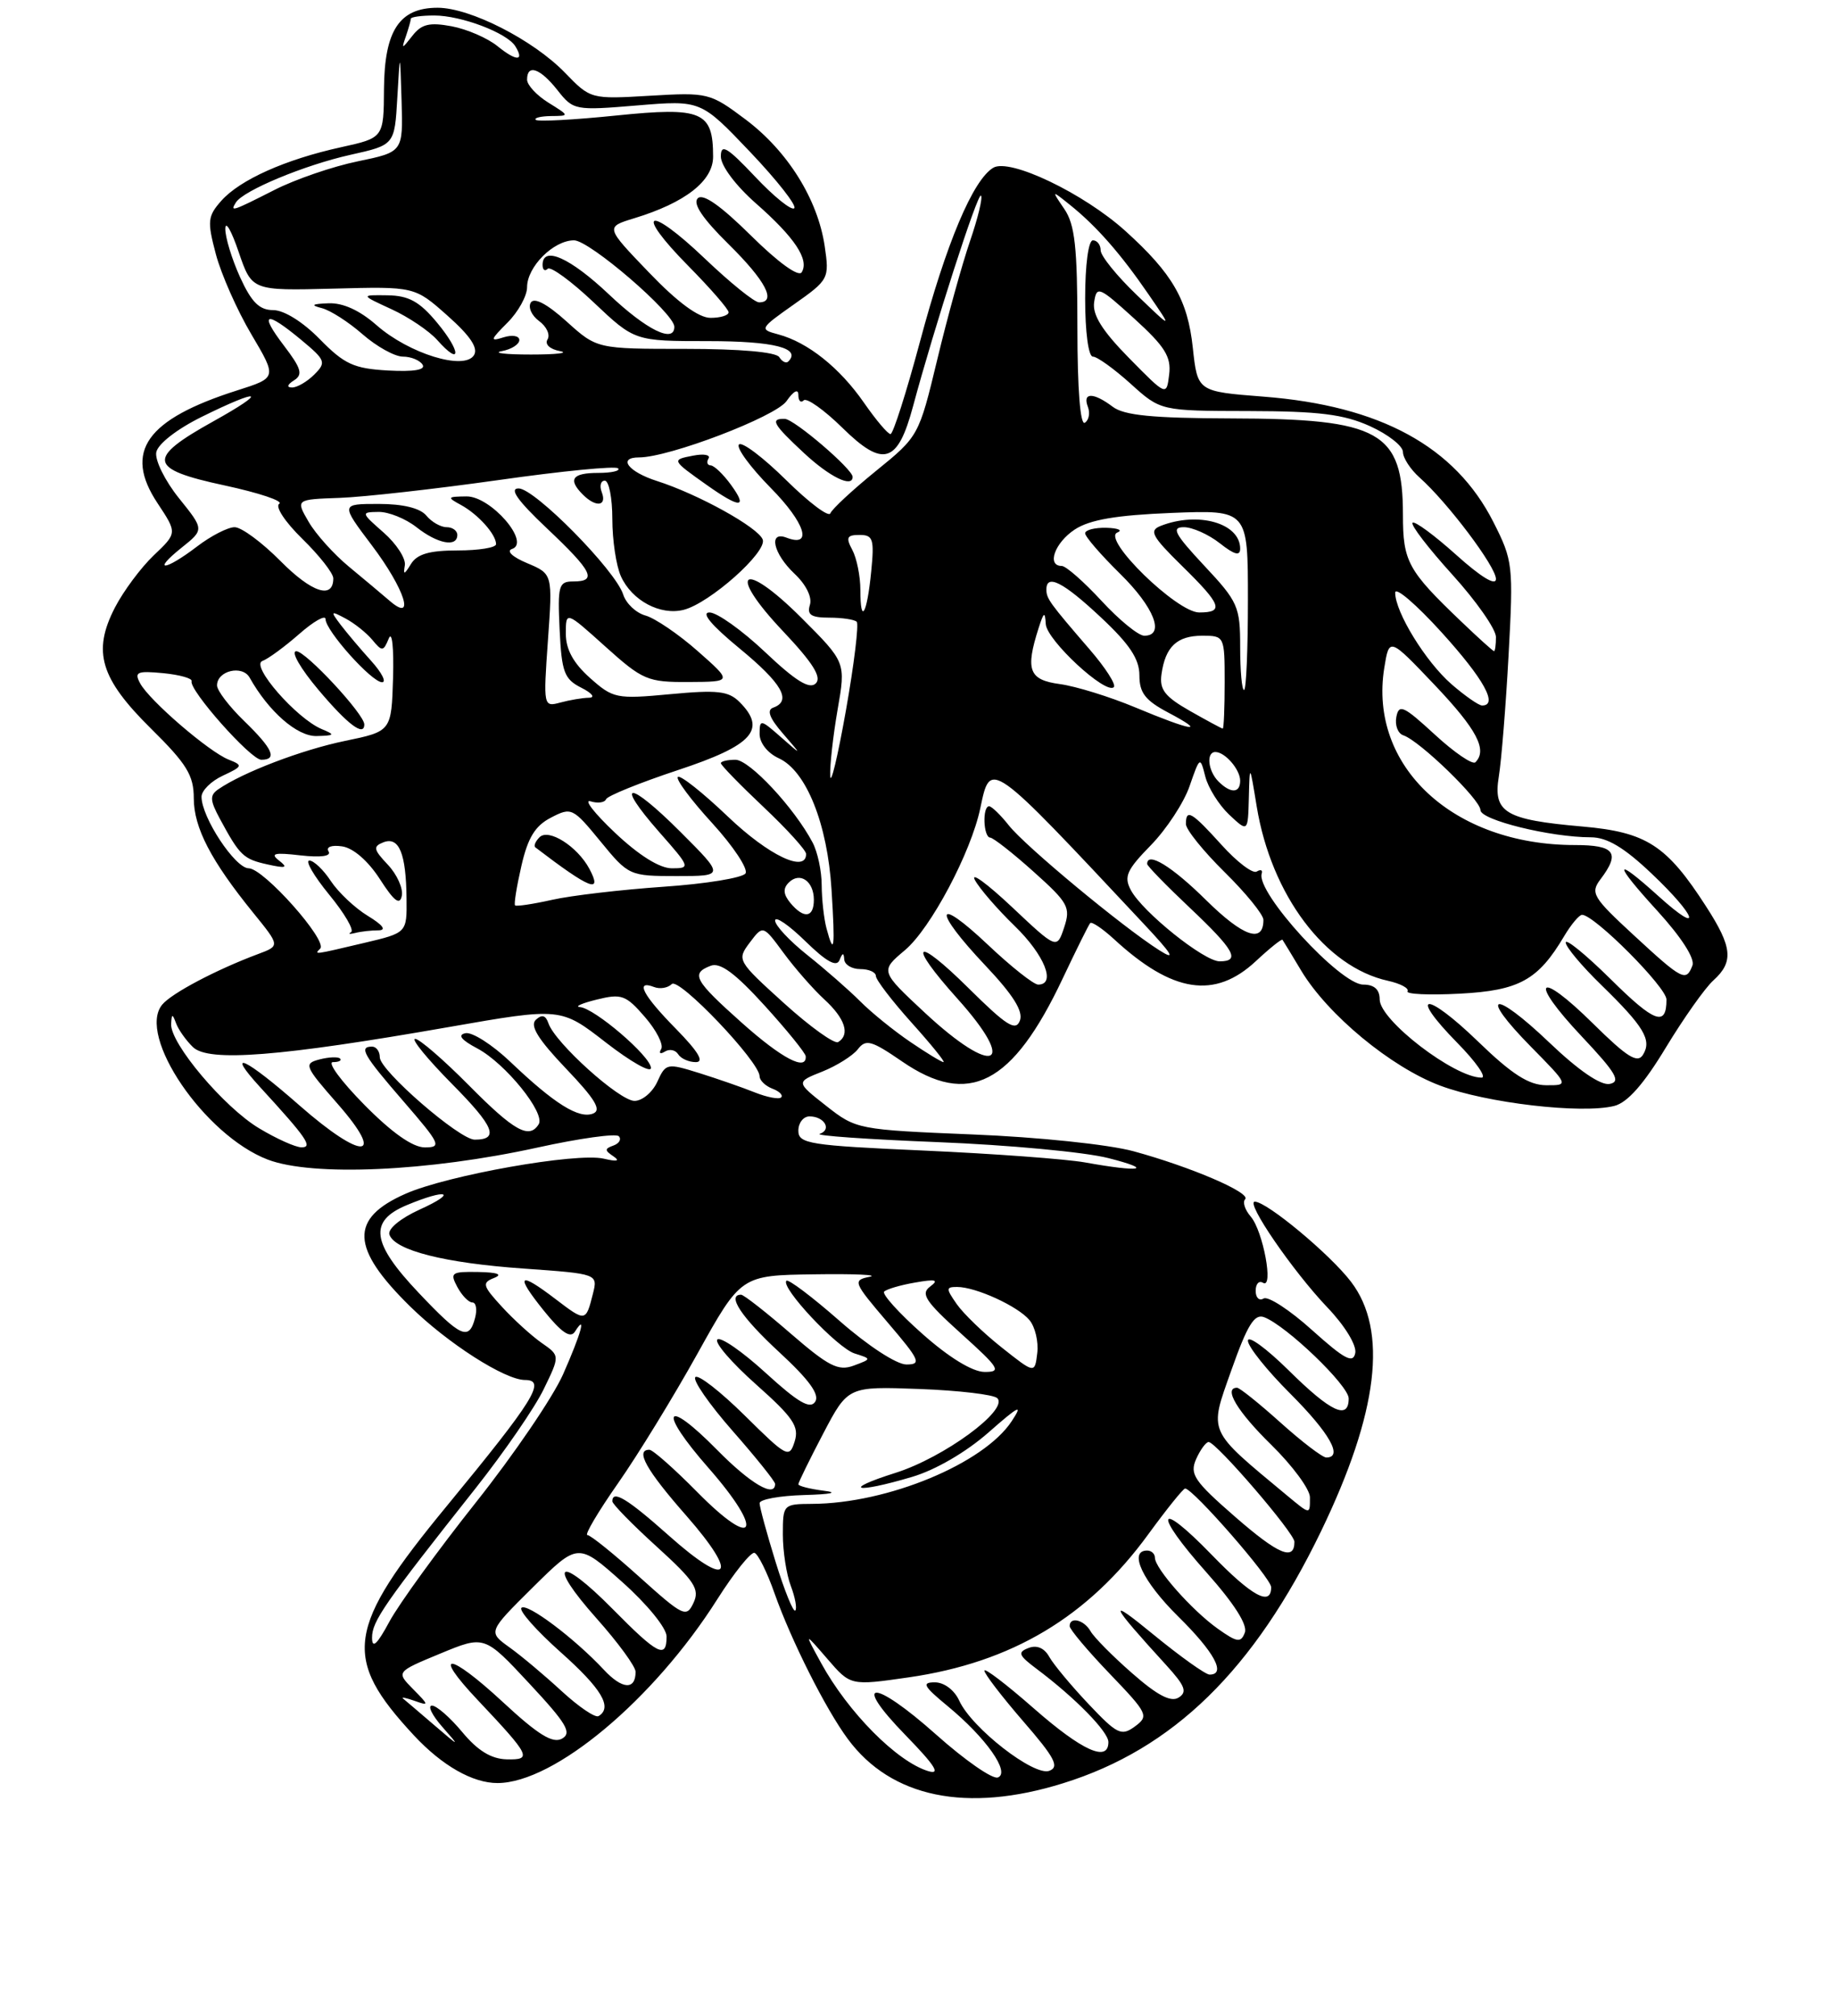 <?xml version="1.0" encoding="UTF-8" standalone="no"?>
<!DOCTYPE svg PUBLIC "-//W3C//DTD SVG 1.1//EN" "http://www.w3.org/Graphics/SVG/1.1/DTD/svg11.dtd" >
<svg xmlns="http://www.w3.org/2000/svg" xmlns:xlink="http://www.w3.org/1999/xlink" version="1.1" viewBox="0 0 237 260">
 <g >
 <path fill="currentColor"
d=" M 137.14 230.02 C 151.37 225.60 161.77 215.43 170.44 197.50 C 177.82 182.21 179.10 171.61 174.30 165.33 C 171.60 161.79 163.44 155.00 161.89 155.00 C 160.64 155.00 166.79 163.96 171.25 168.64 C 173.51 171.00 175.04 173.52 174.85 174.52 C 174.57 175.92 173.48 175.34 169.27 171.56 C 166.40 168.97 163.58 167.14 163.02 167.49 C 162.46 167.83 162.00 167.39 162.00 166.50 C 162.00 165.61 162.42 165.14 162.94 165.46 C 164.36 166.34 162.96 158.77 161.36 156.92 C 160.61 156.05 160.29 155.05 160.64 154.69 C 161.46 153.87 153.64 150.51 146.22 148.49 C 143.01 147.62 133.94 146.67 125.50 146.33 C 110.68 145.72 110.45 145.68 106.59 142.64 C 102.68 139.57 102.68 139.57 106.09 138.22 C 107.96 137.47 110.03 136.17 110.68 135.33 C 111.71 134.00 112.43 134.20 116.36 136.90 C 124.98 142.83 130.63 139.92 137.10 126.22 C 138.85 122.52 140.44 119.31 140.65 119.07 C 140.85 118.84 142.25 119.78 143.76 121.17 C 151.27 128.08 156.73 128.92 162.03 123.97 C 163.82 122.30 165.36 121.07 165.46 121.22 C 165.57 121.37 166.66 123.17 167.88 125.21 C 171.31 130.91 179.46 137.65 185.80 140.03 C 191.79 142.28 204.04 143.71 208.27 142.65 C 209.97 142.22 212.07 139.84 214.92 135.12 C 217.22 131.33 219.97 127.43 221.05 126.46 C 223.69 124.07 223.51 122.18 220.13 116.95 C 215.02 109.01 212.43 107.34 204.15 106.61 C 194.16 105.74 192.61 104.80 193.37 100.15 C 193.70 98.14 194.27 91.10 194.63 84.49 C 195.26 72.90 195.19 72.31 192.67 67.34 C 187.73 57.59 178.08 52.33 163.00 51.16 C 154.50 50.50 154.50 50.50 153.89 44.86 C 153.23 38.68 151.27 35.29 145.21 29.81 C 139.81 24.93 130.26 20.36 128.14 21.64 C 125.51 23.23 122.09 31.35 118.68 44.11 C 116.93 50.64 115.22 55.99 114.89 55.99 C 114.55 56.00 113.01 54.17 111.46 51.94 C 108.34 47.44 104.22 44.15 100.40 43.13 C 97.95 42.48 97.99 42.39 102.46 39.24 C 106.93 36.09 107.01 35.93 106.40 31.76 C 105.50 25.70 101.62 19.49 96.19 15.41 C 91.60 11.97 91.34 11.91 83.85 12.35 C 76.22 12.80 76.19 12.79 72.89 9.38 C 68.79 5.15 60.65 1.00 56.46 1.00 C 51.53 1.00 49.60 3.93 49.54 11.45 C 49.50 17.78 49.50 17.78 44.00 18.99 C 36.81 20.57 30.97 23.18 28.55 25.90 C 26.79 27.89 26.72 28.53 27.85 32.79 C 28.54 35.38 30.59 40.02 32.42 43.11 C 35.74 48.72 35.74 48.72 30.62 50.35 C 18.85 54.09 15.91 58.25 20.32 64.90 C 22.87 68.75 22.87 68.75 19.84 71.63 C 18.18 73.21 15.92 76.25 14.82 78.38 C 11.90 84.06 12.93 87.51 19.51 94.01 C 24.10 98.54 25.00 100.01 25.00 102.97 C 25.01 106.77 27.22 111.02 32.68 117.75 C 36.13 122.00 36.13 122.00 33.32 123.05 C 27.93 125.06 22.15 128.11 20.93 129.58 C 17.62 133.58 26.38 146.45 34.54 149.57 C 40.33 151.78 55.26 151.11 69.34 148.02 C 74.76 146.83 79.48 146.17 79.84 146.56 C 80.20 146.95 79.89 147.49 79.14 147.76 C 77.99 148.17 77.99 148.38 79.14 149.15 C 80.04 149.76 79.62 149.86 77.88 149.45 C 74.36 148.64 57.72 151.59 52.32 153.98 C 45.07 157.18 45.23 160.97 52.93 168.53 C 57.76 173.27 65.15 178.00 67.73 178.00 C 70.51 178.00 68.93 180.54 57.68 194.21 C 44.63 210.05 44.09 213.82 53.40 223.84 C 57.04 227.75 60.99 230.00 64.20 229.99 C 71.53 229.96 84.34 219.24 92.55 206.27 C 94.72 202.85 96.88 200.16 97.34 200.30 C 97.80 200.44 98.97 202.79 99.93 205.53 C 102.09 211.63 106.51 220.42 109.37 224.29 C 114.96 231.87 124.72 233.89 137.14 230.02 Z  M 120.81 223.77 C 112.62 216.47 109.73 216.54 116.87 223.86 C 120.65 227.75 121.41 228.95 119.75 228.45 C 115.71 227.22 109.41 220.86 105.93 214.50 C 103.74 210.50 103.74 210.50 106.74 213.97 C 109.73 217.44 109.73 217.44 117.22 216.36 C 130.55 214.44 140.39 208.56 148.17 197.87 C 150.53 194.64 152.65 192.00 152.90 192.00 C 153.91 192.00 164.00 203.56 164.00 204.73 C 164.00 207.25 161.52 205.90 156.33 200.55 C 149.23 193.22 148.70 195.02 155.66 202.83 C 159.22 206.83 160.99 209.60 160.60 210.59 C 160.09 211.93 159.61 211.86 157.08 210.06 C 153.77 207.70 149.00 202.31 149.00 200.92 C 149.00 200.42 148.55 200.00 148.00 200.00 C 145.54 200.00 147.42 203.98 152.00 208.50 C 156.68 213.11 158.24 216.00 156.05 216.00 C 155.53 216.00 152.27 213.67 148.80 210.83 C 142.75 205.86 143.12 206.75 150.47 214.79 C 152.90 217.46 153.21 218.25 152.05 218.97 C 151.05 219.59 149.30 218.67 146.07 215.83 C 143.55 213.63 141.14 211.19 140.70 210.41 C 139.86 208.93 138.00 208.47 138.00 209.75 C 138.00 210.16 140.33 212.93 143.17 215.89 C 148.10 221.03 148.25 221.34 146.42 222.69 C 144.67 223.97 144.14 223.71 140.44 219.80 C 138.20 217.43 135.92 214.69 135.37 213.71 C 134.74 212.57 133.76 212.15 132.69 212.57 C 131.25 213.12 131.40 213.51 133.75 215.27 C 138.70 218.98 143.00 223.37 143.00 224.70 C 143.00 227.36 139.63 225.84 133.40 220.38 C 129.88 217.29 127.00 215.09 127.00 215.49 C 127.00 215.90 129.25 218.83 132.00 222.01 C 136.08 226.71 136.71 227.90 135.38 228.41 C 133.42 229.16 125.36 222.89 123.76 219.37 C 123.13 217.99 121.81 217.00 120.61 217.00 C 118.88 217.00 119.14 217.49 122.23 220.04 C 127.21 224.14 130.38 228.64 128.74 229.27 C 128.06 229.53 124.49 227.05 120.81 223.77 Z  M 59.65 223.43 C 58.08 221.54 56.32 220.00 55.73 220.00 C 55.14 220.00 55.74 221.24 57.07 222.75 C 59.39 225.38 59.34 225.37 56.00 222.50 C 54.08 220.85 52.28 219.32 52.00 219.09 C 51.73 218.87 52.40 219.00 53.50 219.39 C 55.37 220.06 55.36 219.96 53.30 217.88 C 51.10 215.65 51.10 215.65 56.80 213.29 C 62.50 210.93 62.50 210.93 68.29 217.15 C 73.10 222.31 73.82 223.52 72.51 224.26 C 71.31 224.93 69.43 223.77 64.85 219.52 C 57.91 213.09 55.62 212.92 61.62 219.27 C 68.45 226.51 68.70 227.01 65.37 226.93 C 63.37 226.88 61.63 225.81 59.65 223.43 Z  M 72.48 218.15 C 70.29 216.13 67.25 213.57 65.72 212.48 C 62.95 210.49 62.95 210.49 68.76 204.73 C 74.58 198.98 74.58 198.98 80.29 204.07 C 83.49 206.92 86.00 210.00 86.00 211.08 C 86.00 214.02 84.88 213.46 79.05 207.55 C 72.07 200.48 70.45 201.44 76.98 208.77 C 79.74 211.87 82.00 214.96 82.00 215.64 C 82.00 218.03 80.27 217.92 77.90 215.37 C 74.10 211.30 67.97 206.70 67.27 207.39 C 66.92 207.74 69.19 210.31 72.32 213.10 C 77.63 217.83 79.06 220.23 77.23 221.35 C 76.81 221.62 74.68 220.17 72.48 218.15 Z  M 48.00 211.23 C 48.00 209.12 49.57 206.85 61.41 191.90 C 65.06 187.28 69.00 181.56 70.15 179.18 C 72.25 174.86 72.25 174.86 69.87 173.21 C 68.57 172.30 66.26 170.20 64.74 168.54 C 62.26 165.84 62.16 165.46 63.74 164.84 C 64.90 164.38 64.21 164.12 61.71 164.07 C 58.23 164.01 58.02 164.16 59.00 166.00 C 59.59 167.10 60.46 168.00 60.94 168.00 C 61.42 168.00 61.58 168.90 61.29 170.00 C 60.51 172.98 59.46 172.51 54.01 166.75 C 47.92 160.32 47.54 157.51 52.47 155.45 C 57.69 153.27 59.15 153.75 54.16 156.01 C 51.67 157.14 50.00 158.52 50.24 159.24 C 50.91 161.28 57.37 162.92 67.59 163.63 C 77.14 164.31 77.14 164.31 76.49 166.90 C 75.58 170.51 75.54 170.51 71.72 167.60 C 66.90 163.92 66.40 164.37 70.13 169.02 C 72.44 171.89 73.59 172.67 74.17 171.77 C 75.72 169.32 74.98 171.99 72.64 177.28 C 71.34 180.21 66.28 187.65 61.39 193.80 C 56.50 199.96 51.49 206.86 50.25 209.15 C 48.64 212.14 48.00 212.72 48.00 211.23 Z  M 82.50 203.41 C 79.20 200.44 76.18 198.00 75.78 198.00 C 75.39 198.00 77.16 195.00 79.72 191.34 C 82.29 187.67 86.91 180.13 89.99 174.59 C 95.60 164.50 95.60 164.50 105.05 164.37 C 110.25 164.29 113.46 164.44 112.19 164.69 C 109.98 165.14 110.08 165.37 114.52 170.58 C 118.68 175.45 118.93 176.00 116.94 176.00 C 115.67 176.00 111.98 173.59 108.32 170.38 C 104.79 167.28 101.71 164.96 101.46 165.20 C 100.65 166.02 108.01 173.87 110.26 174.58 C 112.47 175.28 112.47 175.28 110.13 176.15 C 108.15 176.88 106.89 176.23 102.01 172.01 C 98.83 169.25 95.95 167.00 95.61 167.00 C 93.73 167.00 95.65 169.90 100.52 174.40 C 104.40 177.98 105.78 179.89 105.17 180.81 C 104.52 181.81 102.95 180.89 98.79 177.09 C 95.76 174.32 92.95 172.38 92.55 172.78 C 92.15 173.17 94.40 175.78 97.54 178.57 C 102.35 182.85 103.13 184.00 102.52 185.94 C 101.83 188.13 101.53 187.97 96.09 182.59 C 92.95 179.49 90.08 177.25 89.71 177.63 C 89.33 178.00 91.49 181.12 94.51 184.56 C 97.53 187.99 100.00 191.08 100.00 191.40 C 100.00 193.25 96.83 191.39 92.54 187.04 C 85.69 180.08 84.83 181.86 91.42 189.36 C 98.66 197.61 97.51 200.11 89.98 192.48 C 87.01 189.47 84.22 187.00 83.78 187.00 C 81.91 187.00 83.37 189.62 88.55 195.51 C 95.47 203.40 94.06 205.00 86.29 198.07 C 80.94 193.31 79.00 192.13 79.00 193.65 C 79.00 194.00 81.57 196.63 84.72 199.49 C 89.63 203.95 90.30 204.99 89.47 206.75 C 88.56 208.69 88.16 208.50 82.50 203.41 Z  M 100.07 201.49 C 98.93 197.81 98.00 194.39 98.00 193.89 C 98.00 193.40 100.59 192.93 103.75 192.84 C 107.28 192.74 108.25 192.52 106.25 192.28 C 104.46 192.05 103.00 191.68 103.00 191.45 C 103.00 191.22 104.44 188.28 106.20 184.92 C 109.40 178.82 109.40 178.82 118.62 179.16 C 123.69 179.35 128.21 179.88 128.67 180.35 C 130.15 181.86 121.80 187.99 115.56 189.97 C 108.44 192.22 110.30 192.69 117.67 190.50 C 120.69 189.61 124.64 187.31 127.54 184.76 C 131.46 181.31 132.03 181.03 130.54 183.29 C 126.95 188.78 114.50 193.94 104.75 193.98 C 101.05 194.00 101.00 194.06 101.00 197.93 C 101.00 200.10 101.46 203.09 102.03 204.57 C 102.59 206.06 102.85 207.48 102.60 207.74 C 102.35 207.99 101.21 205.18 100.07 201.49 Z  M 159.35 195.65 C 154.05 191.03 153.46 190.15 154.32 188.20 C 154.86 186.99 155.59 186.00 155.93 186.00 C 156.90 186.00 167.00 197.74 167.00 198.87 C 167.00 201.39 164.93 200.51 159.35 195.65 Z  M 166.00 192.86 C 155.68 184.28 155.97 184.92 158.86 176.75 C 160.93 170.90 161.84 169.42 163.09 169.90 C 165.95 170.98 174.00 178.71 174.00 180.38 C 174.00 183.21 171.71 182.15 166.28 176.78 C 163.38 173.92 161.00 172.18 161.00 172.94 C 161.00 173.69 163.47 176.78 166.50 179.80 C 171.56 184.87 173.32 188.00 171.11 188.00 C 170.62 188.00 167.96 185.97 165.21 183.50 C 162.46 181.03 159.93 179.00 159.60 179.00 C 157.79 179.00 159.63 182.07 164.03 186.38 C 166.76 189.06 169.00 192.10 169.00 193.13 C 169.00 195.41 169.08 195.41 166.00 192.86 Z  M 119.00 172.05 C 115.97 169.37 113.76 166.91 114.07 166.60 C 114.39 166.28 116.19 165.75 118.07 165.43 C 120.74 164.96 121.17 165.08 120.00 165.95 C 118.74 166.88 119.39 167.86 124.00 172.02 C 128.96 176.49 129.26 176.98 127.00 176.96 C 125.45 176.94 122.42 175.09 119.00 172.05 Z  M 129.25 173.82 C 126.91 171.97 124.30 169.45 123.44 168.22 C 122.03 166.20 122.03 166.00 123.48 166.00 C 125.90 166.00 131.34 168.49 132.82 170.28 C 133.55 171.16 134.00 173.07 133.82 174.54 C 133.50 177.19 133.50 177.19 129.25 173.82 Z  M 140.00 149.94 C 137.53 149.50 128.19 148.81 119.25 148.41 C 104.39 147.75 103.00 147.53 103.00 145.84 C 103.00 144.83 103.65 144.00 104.44 144.00 C 106.35 144.00 107.35 145.71 105.76 146.25 C 105.07 146.48 111.92 146.96 121.00 147.32 C 130.07 147.68 139.97 148.60 143.00 149.38 C 148.98 150.90 147.21 151.24 140.00 149.94 Z  M 33.42 145.53 C 28.92 142.84 21.95 134.58 22.08 132.09 C 22.15 130.73 22.24 130.72 22.72 132.00 C 23.02 132.82 24.01 134.21 24.90 135.07 C 26.92 137.01 36.10 136.29 57.88 132.48 C 72.35 129.95 72.35 129.95 78.18 134.48 C 81.38 136.96 83.99 138.44 83.98 137.75 C 83.96 136.26 76.70 130.04 74.82 129.90 C 74.09 129.84 75.08 129.40 77.00 128.93 C 80.18 128.14 80.75 128.34 83.21 131.19 C 84.70 132.91 85.64 134.77 85.30 135.32 C 84.97 135.86 85.18 136.01 85.78 135.64 C 86.37 135.27 87.14 135.42 87.49 135.98 C 87.84 136.54 88.86 137.00 89.77 137.00 C 90.90 137.00 90.10 135.66 87.21 132.71 C 82.93 128.36 81.89 126.36 84.38 127.31 C 85.14 127.61 86.17 127.43 86.67 126.93 C 87.58 126.02 98.00 136.95 98.00 138.83 C 98.00 139.35 98.74 140.07 99.64 140.42 C 100.55 140.76 101.06 141.27 100.78 141.55 C 100.50 141.83 98.98 141.54 97.39 140.91 C 95.80 140.27 92.57 139.15 90.21 138.41 C 86.04 137.11 85.89 137.14 84.80 139.54 C 84.18 140.89 82.86 142.00 81.86 142.00 C 79.92 142.00 71.62 134.52 70.76 132.00 C 70.40 130.95 69.92 130.81 69.13 131.54 C 68.33 132.29 69.42 134.05 73.01 137.82 C 76.81 141.80 77.65 143.20 76.50 143.64 C 74.67 144.34 71.53 142.38 65.86 136.98 C 63.52 134.75 60.90 133.08 60.05 133.27 C 59.00 133.49 59.49 134.13 61.59 135.24 C 65.20 137.16 70.39 143.57 69.50 145.01 C 68.28 146.98 66.34 145.90 60.50 140.00 C 57.23 136.70 54.11 134.00 53.56 134.00 C 53.01 134.00 55.15 136.61 58.31 139.81 C 63.77 145.32 64.45 147.00 61.24 147.00 C 59.28 147.00 49.00 138.08 49.00 136.38 C 49.00 135.62 48.55 135.00 48.00 135.00 C 46.25 135.00 46.88 136.09 52.10 142.11 C 56.81 147.56 57.02 148.00 54.81 148.00 C 53.25 148.00 50.56 146.11 47.00 142.50 C 44.01 139.47 42.19 137.00 42.95 137.00 C 43.71 137.00 44.13 136.79 43.87 136.54 C 43.62 136.29 42.43 136.34 41.23 136.65 C 39.16 137.19 39.28 137.50 43.54 142.36 C 49.89 149.60 46.79 149.74 38.63 142.58 C 31.62 136.42 28.95 135.19 33.58 140.25 C 39.57 146.78 40.41 148.00 38.90 147.99 C 38.13 147.99 35.66 146.88 33.42 145.53 Z  M 190.71 134.36 C 183.92 127.79 181.56 127.94 188.02 134.52 C 190.44 136.98 191.84 139.00 191.14 139.00 C 187.65 139.00 178.00 131.60 178.00 128.92 C 178.00 127.63 177.30 127.00 175.88 127.00 C 172.90 127.00 162.00 115.08 162.78 112.68 C 162.93 112.22 162.64 112.11 162.13 112.42 C 161.63 112.73 159.59 111.19 157.61 108.99 C 153.74 104.71 153.00 104.27 153.00 106.29 C 153.00 107.00 155.25 109.79 158.00 112.50 C 160.75 115.21 163.00 117.98 163.00 118.65 C 163.00 121.73 160.40 120.83 155.62 116.12 C 151.20 111.75 148.00 109.79 148.00 111.44 C 148.00 111.69 150.47 114.23 153.50 117.09 C 159.27 122.54 160.08 124.00 157.35 124.00 C 155.34 124.00 147.41 117.64 145.90 114.82 C 144.97 113.08 145.35 112.22 148.48 109.02 C 150.49 106.96 152.75 103.52 153.48 101.38 C 154.80 97.57 154.84 97.55 155.50 100.16 C 155.87 101.62 157.26 103.83 158.58 105.08 C 161.00 107.35 161.00 107.35 161.12 102.92 C 161.23 98.50 161.23 98.50 162.13 104.00 C 164.01 115.46 170.99 124.74 179.07 126.51 C 180.69 126.87 181.82 127.48 181.59 127.86 C 181.35 128.24 184.38 128.38 188.33 128.17 C 196.00 127.77 198.44 126.42 201.80 120.75 C 202.70 119.24 203.74 118.00 204.11 118.00 C 205.69 118.00 215.00 127.34 215.00 128.93 C 215.00 132.47 213.47 131.92 207.81 126.31 C 204.61 123.15 202.00 121.02 202.00 121.57 C 202.00 122.13 204.06 124.59 206.58 127.04 C 212.11 132.43 213.14 134.15 211.97 136.05 C 211.26 137.20 209.93 136.37 205.56 132.06 C 198.34 124.92 197.11 126.31 204.09 133.71 C 208.48 138.37 209.16 139.52 207.68 139.81 C 206.53 140.04 203.67 138.09 199.88 134.47 C 192.63 127.55 190.63 128.02 197.52 135.02 C 202.42 140.00 202.42 140.00 199.46 139.98 C 197.24 139.96 195.06 138.57 190.71 134.36 Z  M 95.70 131.92 C 89.57 126.45 89.08 125.57 91.69 124.57 C 92.91 124.10 94.84 125.52 98.65 129.71 C 101.54 132.89 103.93 135.84 103.95 136.25 C 104.07 138.21 100.88 136.54 95.70 131.92 Z  M 117.45 134.40 C 115.34 132.97 112.42 130.61 110.97 129.15 C 109.51 127.69 106.45 125.01 104.16 123.19 C 101.87 121.37 100.00 119.37 100.00 118.74 C 100.00 118.11 101.75 119.30 103.89 121.39 C 106.61 124.05 107.93 124.78 108.31 123.84 C 108.70 122.87 108.86 122.84 108.92 123.75 C 108.96 124.44 109.90 125.00 111.00 125.00 C 112.10 125.00 113.00 125.40 113.00 125.89 C 113.00 126.38 115.07 129.08 117.59 131.89 C 120.12 134.70 121.98 137.00 121.73 137.00 C 121.48 137.00 119.55 135.83 117.45 134.40 Z  M 119.32 130.63 C 113.55 125.25 113.55 125.25 116.76 122.55 C 120.07 119.76 125.27 109.97 126.47 104.26 C 127.80 97.97 127.54 97.79 147.50 119.10 C 151.29 123.14 151.79 123.98 149.55 122.56 C 144.81 119.55 132.26 109.14 130.15 106.46 C 129.08 105.11 127.94 104.00 127.61 104.00 C 126.72 104.00 126.86 107.99 127.75 108.04 C 128.16 108.07 130.69 110.05 133.36 112.45 C 137.83 116.45 138.15 117.04 137.29 119.63 C 136.35 122.45 136.35 122.45 130.53 116.97 C 127.33 113.96 125.19 112.40 125.77 113.50 C 126.36 114.60 128.68 117.28 130.92 119.45 C 134.76 123.18 136.29 127.00 133.94 127.00 C 133.36 127.00 130.43 124.68 127.44 121.85 C 120.55 115.34 120.31 117.33 127.12 124.53 C 130.73 128.35 132.04 130.45 131.58 131.65 C 131.04 133.06 129.86 132.31 124.96 127.46 C 117.99 120.56 116.95 121.50 123.50 128.79 C 131.42 137.60 128.29 138.97 119.32 130.63 Z  M 101.15 129.40 C 95.11 123.93 95.05 123.82 96.73 121.58 C 98.44 119.31 98.44 119.31 101.09 122.91 C 102.54 124.88 104.91 127.59 106.36 128.92 C 109.04 131.38 109.70 133.45 108.14 134.41 C 107.67 134.71 104.52 132.45 101.15 129.40 Z  M 210.77 120.62 C 205.48 115.74 205.15 115.18 206.49 113.41 C 209.08 109.99 208.33 109.00 203.18 109.00 C 187.49 109.00 176.56 98.85 178.59 86.16 C 179.23 82.19 179.23 82.19 185.08 88.34 C 190.54 94.09 191.93 96.73 190.35 98.32 C 189.99 98.68 187.63 97.07 185.11 94.75 C 181.09 91.05 180.48 90.76 180.15 92.47 C 179.94 93.55 180.35 94.62 181.06 94.85 C 183.17 95.56 191.00 103.15 191.00 104.49 C 191.00 105.77 200.05 108.00 205.24 108.00 C 207.33 108.00 209.53 109.31 213.07 112.67 C 218.94 118.22 219.76 120.82 214.00 115.62 C 208.13 110.32 208.07 111.20 213.86 117.53 C 216.92 120.89 218.69 123.64 218.35 124.53 C 217.53 126.67 217.07 126.44 210.77 120.62 Z  M 41.31 122.36 C 42.32 121.35 34.01 112.00 32.09 112.00 C 30.34 112.00 26.00 105.43 26.00 102.77 C 26.00 101.98 27.24 100.75 28.75 100.05 C 31.32 98.85 31.37 98.72 29.50 97.98 C 26.96 96.98 19.26 90.35 18.08 88.14 C 17.29 86.68 17.68 86.51 21.06 86.83 C 23.19 87.04 24.83 87.50 24.72 87.86 C 24.35 88.98 32.35 98.00 33.71 98.00 C 35.83 98.00 35.20 96.59 31.50 93.00 C 29.57 91.13 28.00 89.07 28.00 88.41 C 28.00 86.51 31.27 85.73 32.21 87.41 C 34.66 91.78 38.34 95.00 40.84 94.94 C 43.21 94.88 43.28 94.78 41.50 94.04 C 38.24 92.67 32.27 85.83 33.85 85.26 C 34.59 84.99 36.73 83.42 38.60 81.78 C 40.47 80.14 42.00 79.27 42.00 79.86 C 42.00 81.34 47.96 88.00 49.29 88.00 C 49.89 88.00 49.25 86.76 47.89 85.25 C 46.52 83.74 44.75 81.64 43.95 80.59 C 42.60 78.81 42.65 78.75 44.58 79.78 C 45.73 80.39 47.28 81.63 48.04 82.54 C 49.30 84.07 49.46 84.05 50.16 82.35 C 50.58 81.32 50.82 83.55 50.71 87.42 C 50.50 94.33 50.50 94.33 44.50 95.57 C 38.93 96.72 31.31 99.63 28.16 101.81 C 27.04 102.58 27.08 103.23 28.37 105.62 C 30.94 110.38 31.40 110.81 34.51 111.50 C 36.90 112.03 37.20 111.93 36.00 111.00 C 34.81 110.08 35.39 109.94 38.75 110.33 C 41.41 110.63 42.77 110.44 42.39 109.82 C 42.03 109.25 42.77 108.97 44.13 109.17 C 45.56 109.37 47.48 111.03 49.00 113.38 C 50.85 116.26 51.59 116.82 51.84 115.54 C 52.03 114.60 51.22 112.79 50.04 111.54 C 48.17 109.56 48.10 109.18 49.48 108.64 C 51.49 107.88 52.39 110.09 52.45 115.91 C 52.50 120.32 52.50 120.32 47.00 121.62 C 40.40 123.18 40.51 123.16 41.31 122.36 Z  M 48.83 120.00 C 49.90 119.99 49.40 119.32 47.46 118.14 C 45.78 117.12 43.64 115.09 42.68 113.64 C 41.73 112.19 40.48 111.00 39.91 111.00 C 39.34 111.00 40.49 112.98 42.47 115.40 C 44.46 117.82 45.73 120.00 45.29 120.24 C 44.86 120.48 45.10 120.52 45.83 120.34 C 46.56 120.15 47.91 120.00 48.83 120.00 Z  M 47.00 93.44 C 47.00 92.12 39.45 84.00 38.23 84.00 C 37.48 84.00 38.76 86.23 41.10 89.00 C 44.86 93.46 47.00 95.07 47.00 93.44 Z  M 106.63 119.75 C 106.30 118.51 106.02 116.01 106.01 114.18 C 106.01 112.36 105.48 109.89 104.84 108.68 C 102.47 104.19 96.69 98.00 94.88 98.00 C 93.85 98.00 93.00 98.20 93.00 98.44 C 93.00 98.69 95.47 101.23 98.50 104.09 C 101.53 106.95 104.00 109.67 104.00 110.15 C 104.00 112.65 99.16 110.34 93.92 105.34 C 90.66 102.23 87.75 99.92 87.45 100.22 C 87.16 100.51 89.15 103.19 91.89 106.18 C 94.62 109.17 96.55 112.09 96.18 112.66 C 95.80 113.23 91.04 114.01 85.59 114.38 C 80.14 114.76 73.67 115.51 71.21 116.07 C 68.75 116.62 66.61 116.94 66.45 116.78 C 66.29 116.63 66.66 114.33 67.27 111.68 C 68.10 108.05 69.04 106.51 71.09 105.46 C 73.72 104.09 73.91 104.19 77.47 108.53 C 81.09 112.95 81.21 113.00 87.31 113.00 C 93.48 113.00 93.48 113.00 87.78 107.30 C 81.07 100.59 79.16 100.62 85.07 107.35 C 89.06 111.87 89.10 112.00 86.68 112.00 C 85.10 112.00 82.43 110.33 79.35 107.42 C 76.68 104.90 75.26 103.07 76.19 103.36 C 77.11 103.65 78.01 103.53 78.19 103.09 C 78.36 102.66 82.55 100.96 87.50 99.32 C 97.12 96.14 98.96 94.10 95.41 90.55 C 93.99 89.13 92.55 88.97 86.47 89.54 C 79.52 90.19 79.10 90.10 76.11 87.44 C 73.97 85.53 73.00 83.76 73.00 81.74 C 73.00 78.81 73.00 78.81 78.11 83.41 C 82.92 87.73 83.55 88.00 88.86 87.97 C 94.50 87.94 94.50 87.94 90.00 83.97 C 87.53 81.79 84.50 79.74 83.29 79.40 C 82.07 79.07 80.77 77.85 80.40 76.68 C 79.41 73.57 68.99 63.00 66.91 63.00 C 65.66 63.00 66.77 64.57 70.56 68.15 C 76.47 73.73 77.09 75.00 73.95 75.00 C 72.08 75.00 71.93 75.52 72.20 81.22 C 72.46 86.71 72.80 87.60 75.00 88.71 C 76.39 89.41 76.83 89.98 76.00 90.00 C 75.17 90.01 73.51 90.29 72.29 90.62 C 70.11 91.21 70.09 91.12 70.69 82.62 C 71.30 74.03 71.30 74.03 68.01 72.64 C 66.11 71.85 65.29 71.07 66.06 70.81 C 68.51 70.00 63.31 63.99 60.18 64.03 C 57.68 64.06 57.64 64.14 59.50 65.15 C 61.70 66.36 64.00 68.93 64.00 70.19 C 64.00 70.64 61.77 71.00 59.05 71.00 C 55.41 71.00 53.81 71.46 53.02 72.75 C 52.16 74.15 52.01 74.19 52.23 72.92 C 52.38 72.05 51.15 70.15 49.50 68.70 C 46.56 66.12 46.55 66.06 48.84 66.03 C 50.13 66.01 52.33 66.90 53.73 68.00 C 56.45 70.15 59.00 70.63 59.00 69.00 C 59.00 68.45 58.38 68.00 57.62 68.00 C 56.86 68.00 55.68 67.33 55.00 66.50 C 54.20 65.54 51.99 65.00 48.85 65.00 C 43.94 65.00 43.94 65.00 47.97 70.34 C 52.23 75.98 53.65 80.43 50.25 77.48 C 49.29 76.65 46.92 74.67 45.00 73.08 C 43.08 71.49 40.74 68.90 39.82 67.31 C 38.14 64.42 38.14 64.42 43.82 64.22 C 46.94 64.11 56.17 63.07 64.33 61.92 C 72.48 60.76 79.42 60.08 79.74 60.41 C 80.07 60.73 78.91 61.00 77.17 61.00 C 73.82 61.00 73.23 61.83 75.20 63.80 C 76.88 65.48 78.33 65.30 77.64 63.50 C 77.32 62.67 77.50 62.00 78.03 62.00 C 78.56 62.00 79.00 64.23 79.00 66.95 C 79.00 69.68 79.50 73.00 80.11 74.34 C 81.53 77.47 85.19 79.42 88.20 78.66 C 91.55 77.82 99.01 71.19 98.40 69.59 C 97.79 68.01 90.07 63.74 84.75 62.04 C 81.05 60.86 79.64 59.00 82.45 59.00 C 86.32 59.00 100.05 53.76 101.47 51.74 C 102.39 50.42 103.00 50.11 103.00 50.94 C 103.00 51.71 103.31 52.02 103.69 51.64 C 104.07 51.27 106.33 52.87 108.71 55.21 C 113.96 60.36 115.82 59.79 117.80 52.39 C 120.55 42.16 126.14 24.81 126.56 25.23 C 126.81 25.47 126.17 28.11 125.15 31.09 C 124.13 34.06 122.22 40.95 120.92 46.38 C 118.55 56.22 118.52 56.28 113.02 60.74 C 109.98 63.21 107.33 65.67 107.13 66.21 C 106.93 66.76 104.36 64.82 101.41 61.91 C 98.46 59.00 95.73 56.94 95.34 57.33 C 94.94 57.72 96.78 60.24 99.43 62.93 C 103.89 67.45 104.91 70.67 101.47 69.35 C 99.09 68.44 99.76 71.42 102.51 74.01 C 103.99 75.40 104.80 77.04 104.49 78.02 C 104.09 79.30 104.64 79.67 106.99 79.67 C 108.64 79.67 110.24 79.91 110.53 80.20 C 110.82 80.49 110.20 85.63 109.14 91.62 C 108.08 97.60 107.17 101.41 107.11 100.08 C 107.05 98.75 107.48 94.91 108.06 91.55 C 109.13 85.43 109.13 85.43 103.39 79.69 C 95.76 72.07 93.66 73.65 101.05 81.45 C 104.89 85.52 106.04 87.36 105.25 88.15 C 104.45 88.95 102.66 87.85 98.73 84.13 C 95.75 81.31 92.51 79.00 91.54 79.00 C 90.40 79.00 91.78 80.65 95.39 83.62 C 100.93 88.18 102.19 90.41 99.75 91.28 C 98.89 91.59 99.28 92.63 101.00 94.61 C 103.50 97.50 103.50 97.50 100.75 95.08 C 98.13 92.77 98.00 92.75 98.00 94.67 C 98.00 95.84 99.04 97.15 100.48 97.81 C 104.01 99.42 106.75 106.24 107.28 114.75 C 107.76 122.39 107.62 123.44 106.63 119.75 Z  M 76.03 112.05 C 74.48 109.17 70.78 106.82 69.61 107.99 C 69.07 108.53 68.83 109.12 69.07 109.30 C 76.14 114.70 77.79 115.35 76.03 112.05 Z  M 94.30 62.53 C 93.31 61.17 92.14 60.05 91.69 60.03 C 91.25 60.01 91.12 59.62 91.41 59.14 C 91.70 58.67 90.81 58.50 89.43 58.77 C 86.61 59.31 86.63 59.33 91.20 62.57 C 95.50 65.61 96.53 65.59 94.30 62.53 Z  M 110.00 61.51 C 110.00 60.51 102.45 54.05 101.25 54.03 C 99.31 53.98 99.71 54.71 103.75 58.46 C 107.04 61.52 110.00 62.97 110.00 61.51 Z  M 101.96 116.46 C 101.06 115.36 100.99 114.61 101.76 113.84 C 103.19 112.41 105.00 113.65 105.00 116.06 C 105.00 118.39 103.71 118.56 101.96 116.46 Z  M 157.20 100.80 C 155.84 99.44 155.59 97.00 156.80 97.00 C 158.05 97.00 160.00 99.26 160.00 100.70 C 160.00 102.33 158.77 102.37 157.20 100.80 Z  M 146.50 91.26 C 143.20 89.88 138.81 88.52 136.75 88.24 C 132.74 87.70 132.26 86.44 134.00 81.00 C 134.67 78.91 134.82 78.83 134.92 80.50 C 135.04 82.58 142.68 89.65 143.70 88.63 C 144.02 88.31 142.62 86.13 140.59 83.78 C 135.39 77.75 135.00 77.21 135.00 76.04 C 135.00 73.97 137.18 75.08 142.04 79.64 C 145.73 83.09 147.00 85.00 147.00 87.11 C 147.00 89.38 147.76 90.35 150.75 91.93 C 155.87 94.64 153.77 94.30 146.50 91.26 Z  M 153.50 91.69 C 150.27 89.85 149.57 88.94 149.85 86.96 C 150.35 83.41 151.85 82.00 155.12 82.00 C 157.97 82.00 158.00 82.06 158.00 88.00 C 158.00 91.30 157.89 93.99 157.75 93.98 C 157.61 93.97 155.70 92.94 153.50 91.69 Z  M 187.26 88.25 C 183.93 85.35 180.00 78.96 180.00 76.45 C 180.00 75.63 182.70 77.94 186.00 81.58 C 191.44 87.58 193.33 91.00 191.21 91.00 C 190.78 91.00 189.00 89.76 187.26 88.25 Z  M 160.00 83.46 C 160.00 78.24 159.73 77.62 155.36 72.96 C 151.55 68.88 151.08 68.00 152.73 68.00 C 153.83 68.00 155.92 68.93 157.37 70.07 C 159.26 71.56 160.00 71.76 160.00 70.77 C 160.00 67.48 154.57 65.93 149.73 67.84 C 148.21 68.44 148.61 69.18 152.48 72.98 C 157.60 78.00 157.97 79.00 154.71 79.00 C 151.84 79.00 142.11 69.51 144.15 68.69 C 144.89 68.40 144.26 68.12 142.75 68.08 C 141.24 68.04 140.00 68.36 140.00 68.79 C 140.00 69.23 142.03 71.57 144.50 74.00 C 148.91 78.33 150.35 82.00 147.63 82.00 C 146.87 82.00 144.39 79.97 142.11 77.50 C 139.83 75.03 137.52 73.00 136.98 73.00 C 135.00 73.00 136.08 70.00 138.66 68.30 C 140.60 67.03 144.01 66.45 151.16 66.16 C 161.00 65.77 161.00 65.77 161.00 77.38 C 161.00 83.77 160.78 89.00 160.50 89.00 C 160.22 89.00 160.00 86.51 160.00 83.46 Z  M 188.50 80.15 C 181.63 73.59 181.00 72.43 181.00 66.42 C 181.00 55.65 178.08 54.01 158.78 53.97 C 148.69 53.94 145.03 53.58 143.56 52.47 C 141.07 50.59 139.63 50.59 140.35 52.47 C 140.66 53.28 140.48 54.20 139.96 54.53 C 139.37 54.89 139.00 50.19 139.00 42.28 C 139.00 31.90 138.68 28.97 137.32 26.97 C 135.64 24.50 135.64 24.50 138.07 26.45 C 141.47 29.18 144.60 32.75 148.20 38.00 C 151.29 42.50 151.29 42.50 146.65 38.04 C 144.09 35.59 142.00 33.00 142.00 32.29 C 142.00 31.58 141.55 31.00 141.00 31.00 C 140.42 31.00 140.00 34.17 140.00 38.50 C 140.00 42.82 140.42 46.00 141.00 46.00 C 141.55 46.00 143.74 47.58 145.87 49.50 C 149.74 53.00 149.74 53.00 161.12 53.02 C 170.19 53.04 173.36 53.44 176.75 54.97 C 179.09 56.03 181.00 57.53 181.00 58.30 C 181.00 59.06 181.97 60.55 183.15 61.60 C 186.76 64.81 193.00 73.09 193.00 74.68 C 193.00 75.62 191.05 74.43 187.86 71.56 C 185.03 69.02 182.50 67.16 182.24 67.43 C 181.97 67.70 184.28 70.71 187.38 74.13 C 190.47 77.54 193.00 81.16 193.00 82.17 C 193.00 83.18 192.89 83.99 192.75 83.99 C 192.61 83.98 190.70 82.26 188.50 80.15 Z  M 111.00 76.10 C 111.00 74.32 110.53 72.00 109.96 70.93 C 109.10 69.33 109.26 69.00 110.90 69.00 C 112.64 69.00 112.81 69.54 112.40 73.70 C 111.86 79.24 111.00 80.71 111.00 76.10 Z  M 36.18 72.36 C 33.80 69.96 31.15 68.00 30.27 68.00 C 29.40 68.00 27.21 69.12 25.41 70.50 C 21.27 73.66 19.49 73.80 23.42 70.65 C 26.35 68.31 26.35 68.31 23.08 64.25 C 21.29 62.02 19.97 59.36 20.16 58.34 C 20.36 57.27 22.81 55.36 26.00 53.78 C 33.71 49.97 34.71 50.35 27.50 54.36 C 18.87 59.16 19.10 60.50 28.96 62.61 C 33.41 63.57 36.59 64.63 36.03 64.98 C 35.46 65.33 36.77 67.32 39.01 69.51 C 41.20 71.65 43.00 73.94 43.00 74.60 C 43.00 77.35 40.22 76.44 36.18 72.36 Z  M 145.66 46.18 C 142.19 42.65 140.92 40.61 141.16 38.98 C 141.48 36.83 141.77 36.95 146.34 41.10 C 150.29 44.69 151.12 46.02 150.84 48.30 C 150.50 51.10 150.50 51.10 145.66 46.18 Z  M 37.93 49.06 C 39.11 48.32 38.88 47.53 36.63 44.58 C 33.37 40.30 34.25 40.01 38.86 43.84 C 42.01 46.46 42.12 46.74 40.54 48.32 C 39.61 49.24 38.33 49.99 37.68 49.98 C 36.95 49.98 37.05 49.62 37.93 49.06 Z  M 41.26 43.75 C 39.09 41.53 36.64 40.00 35.25 40.00 C 33.46 40.00 32.45 38.99 30.97 35.75 C 29.91 33.41 29.05 30.60 29.07 29.50 C 29.08 28.40 29.86 29.75 30.79 32.50 C 32.50 37.50 32.50 37.50 43.00 37.23 C 53.50 36.95 53.50 36.95 57.75 40.73 C 60.69 43.34 61.73 44.91 61.14 45.83 C 59.87 47.81 52.77 45.61 48.60 41.96 C 46.41 40.03 44.24 39.04 42.37 39.12 C 40.24 39.20 40.02 39.36 41.50 39.74 C 42.60 40.01 44.98 41.54 46.78 43.12 C 48.59 44.70 50.93 46.00 51.98 46.00 C 53.02 46.00 54.17 46.47 54.52 47.04 C 54.94 47.71 53.39 47.97 50.05 47.79 C 45.64 47.54 44.43 46.98 41.26 43.75 Z  M 56.38 41.61 C 54.13 38.90 52.74 38.13 50.00 38.09 C 46.50 38.04 46.50 38.04 50.50 39.88 C 52.70 40.89 55.36 42.68 56.41 43.86 C 59.54 47.38 59.51 45.37 56.38 41.61 Z  M 100.54 46.07 C 100.14 45.41 95.47 45.00 88.44 45.00 C 77.01 45.00 77.01 45.00 73.09 41.46 C 70.58 39.20 68.92 38.32 68.48 39.03 C 68.11 39.63 68.59 40.71 69.55 41.41 C 70.52 42.12 71.01 43.18 70.64 43.78 C 70.25 44.40 70.93 45.04 72.24 45.29 C 73.48 45.53 71.80 45.73 68.50 45.73 C 65.20 45.73 63.51 45.53 64.75 45.29 C 65.99 45.06 67.00 44.41 67.00 43.86 C 67.00 43.31 66.09 43.16 64.97 43.51 C 63.18 44.08 63.24 43.85 65.47 41.62 C 66.86 40.23 68.00 38.17 68.00 37.05 C 68.00 34.41 71.41 31.00 74.06 31.00 C 76.06 31.00 87.00 40.42 87.00 42.15 C 87.00 44.33 83.41 42.56 78.59 38.00 C 73.55 33.23 70.00 31.65 70.00 34.17 C 70.00 34.81 70.30 35.04 70.66 34.67 C 71.02 34.31 73.70 36.26 76.60 39.01 C 81.88 44.00 81.88 44.00 91.38 44.00 C 99.85 44.00 103.42 44.91 101.70 46.63 C 101.43 46.91 100.90 46.65 100.54 46.07 Z  M 83.72 35.14 C 78.10 29.29 78.10 29.29 81.80 28.16 C 88.41 26.15 92.00 23.34 92.00 20.21 C 92.00 14.37 90.58 13.77 79.51 14.90 C 74.05 15.46 69.38 15.71 69.12 15.46 C 68.87 15.21 69.75 14.99 71.08 14.97 C 73.50 14.95 73.50 14.95 70.75 13.24 C 69.24 12.30 68.00 10.97 68.00 10.27 C 68.00 8.21 69.70 8.81 71.93 11.64 C 73.97 14.23 74.18 14.27 82.21 13.60 C 90.42 12.92 90.42 12.92 96.76 19.58 C 100.24 23.24 102.82 26.52 102.47 26.86 C 102.13 27.20 99.86 25.38 97.43 22.80 C 93.80 18.96 93.00 18.49 93.00 20.18 C 93.00 21.38 94.90 23.92 97.52 26.23 C 102.54 30.64 104.43 33.49 103.43 35.12 C 103.03 35.76 100.40 33.86 96.89 30.39 C 92.96 26.51 90.69 24.91 90.02 25.58 C 89.34 26.26 90.67 28.22 94.01 31.51 C 98.78 36.21 100.24 39.00 97.93 39.00 C 97.33 39.00 94.18 36.45 90.92 33.34 C 83.53 26.30 81.72 27.13 88.81 34.31 C 91.66 37.20 94.00 39.89 94.00 40.28 C 94.00 40.68 92.95 41.00 91.67 41.00 C 90.14 41.00 87.42 39.00 83.72 35.14 Z  M 30.43 26.12 C 31.38 24.58 39.29 21.29 45.21 19.97 C 50.91 18.70 50.91 18.70 51.26 12.60 C 51.61 6.50 51.61 6.50 51.81 13.05 C 52.00 19.60 52.00 19.60 46.16 20.81 C 42.94 21.47 38.10 23.13 35.41 24.50 C 29.93 27.28 29.65 27.37 30.43 26.12 Z  M 64.18 5.95 C 62.90 4.91 60.24 3.76 58.27 3.39 C 55.42 2.86 54.38 3.10 53.21 4.61 C 51.83 6.37 51.77 6.38 52.37 4.67 C 52.71 3.66 53.00 2.65 53.00 2.42 C 53.00 2.19 54.36 2.00 56.03 2.00 C 59.51 2.00 65.41 4.24 66.48 5.96 C 67.70 7.93 66.62 7.93 64.18 5.95 Z "/>
</g>
</svg>
